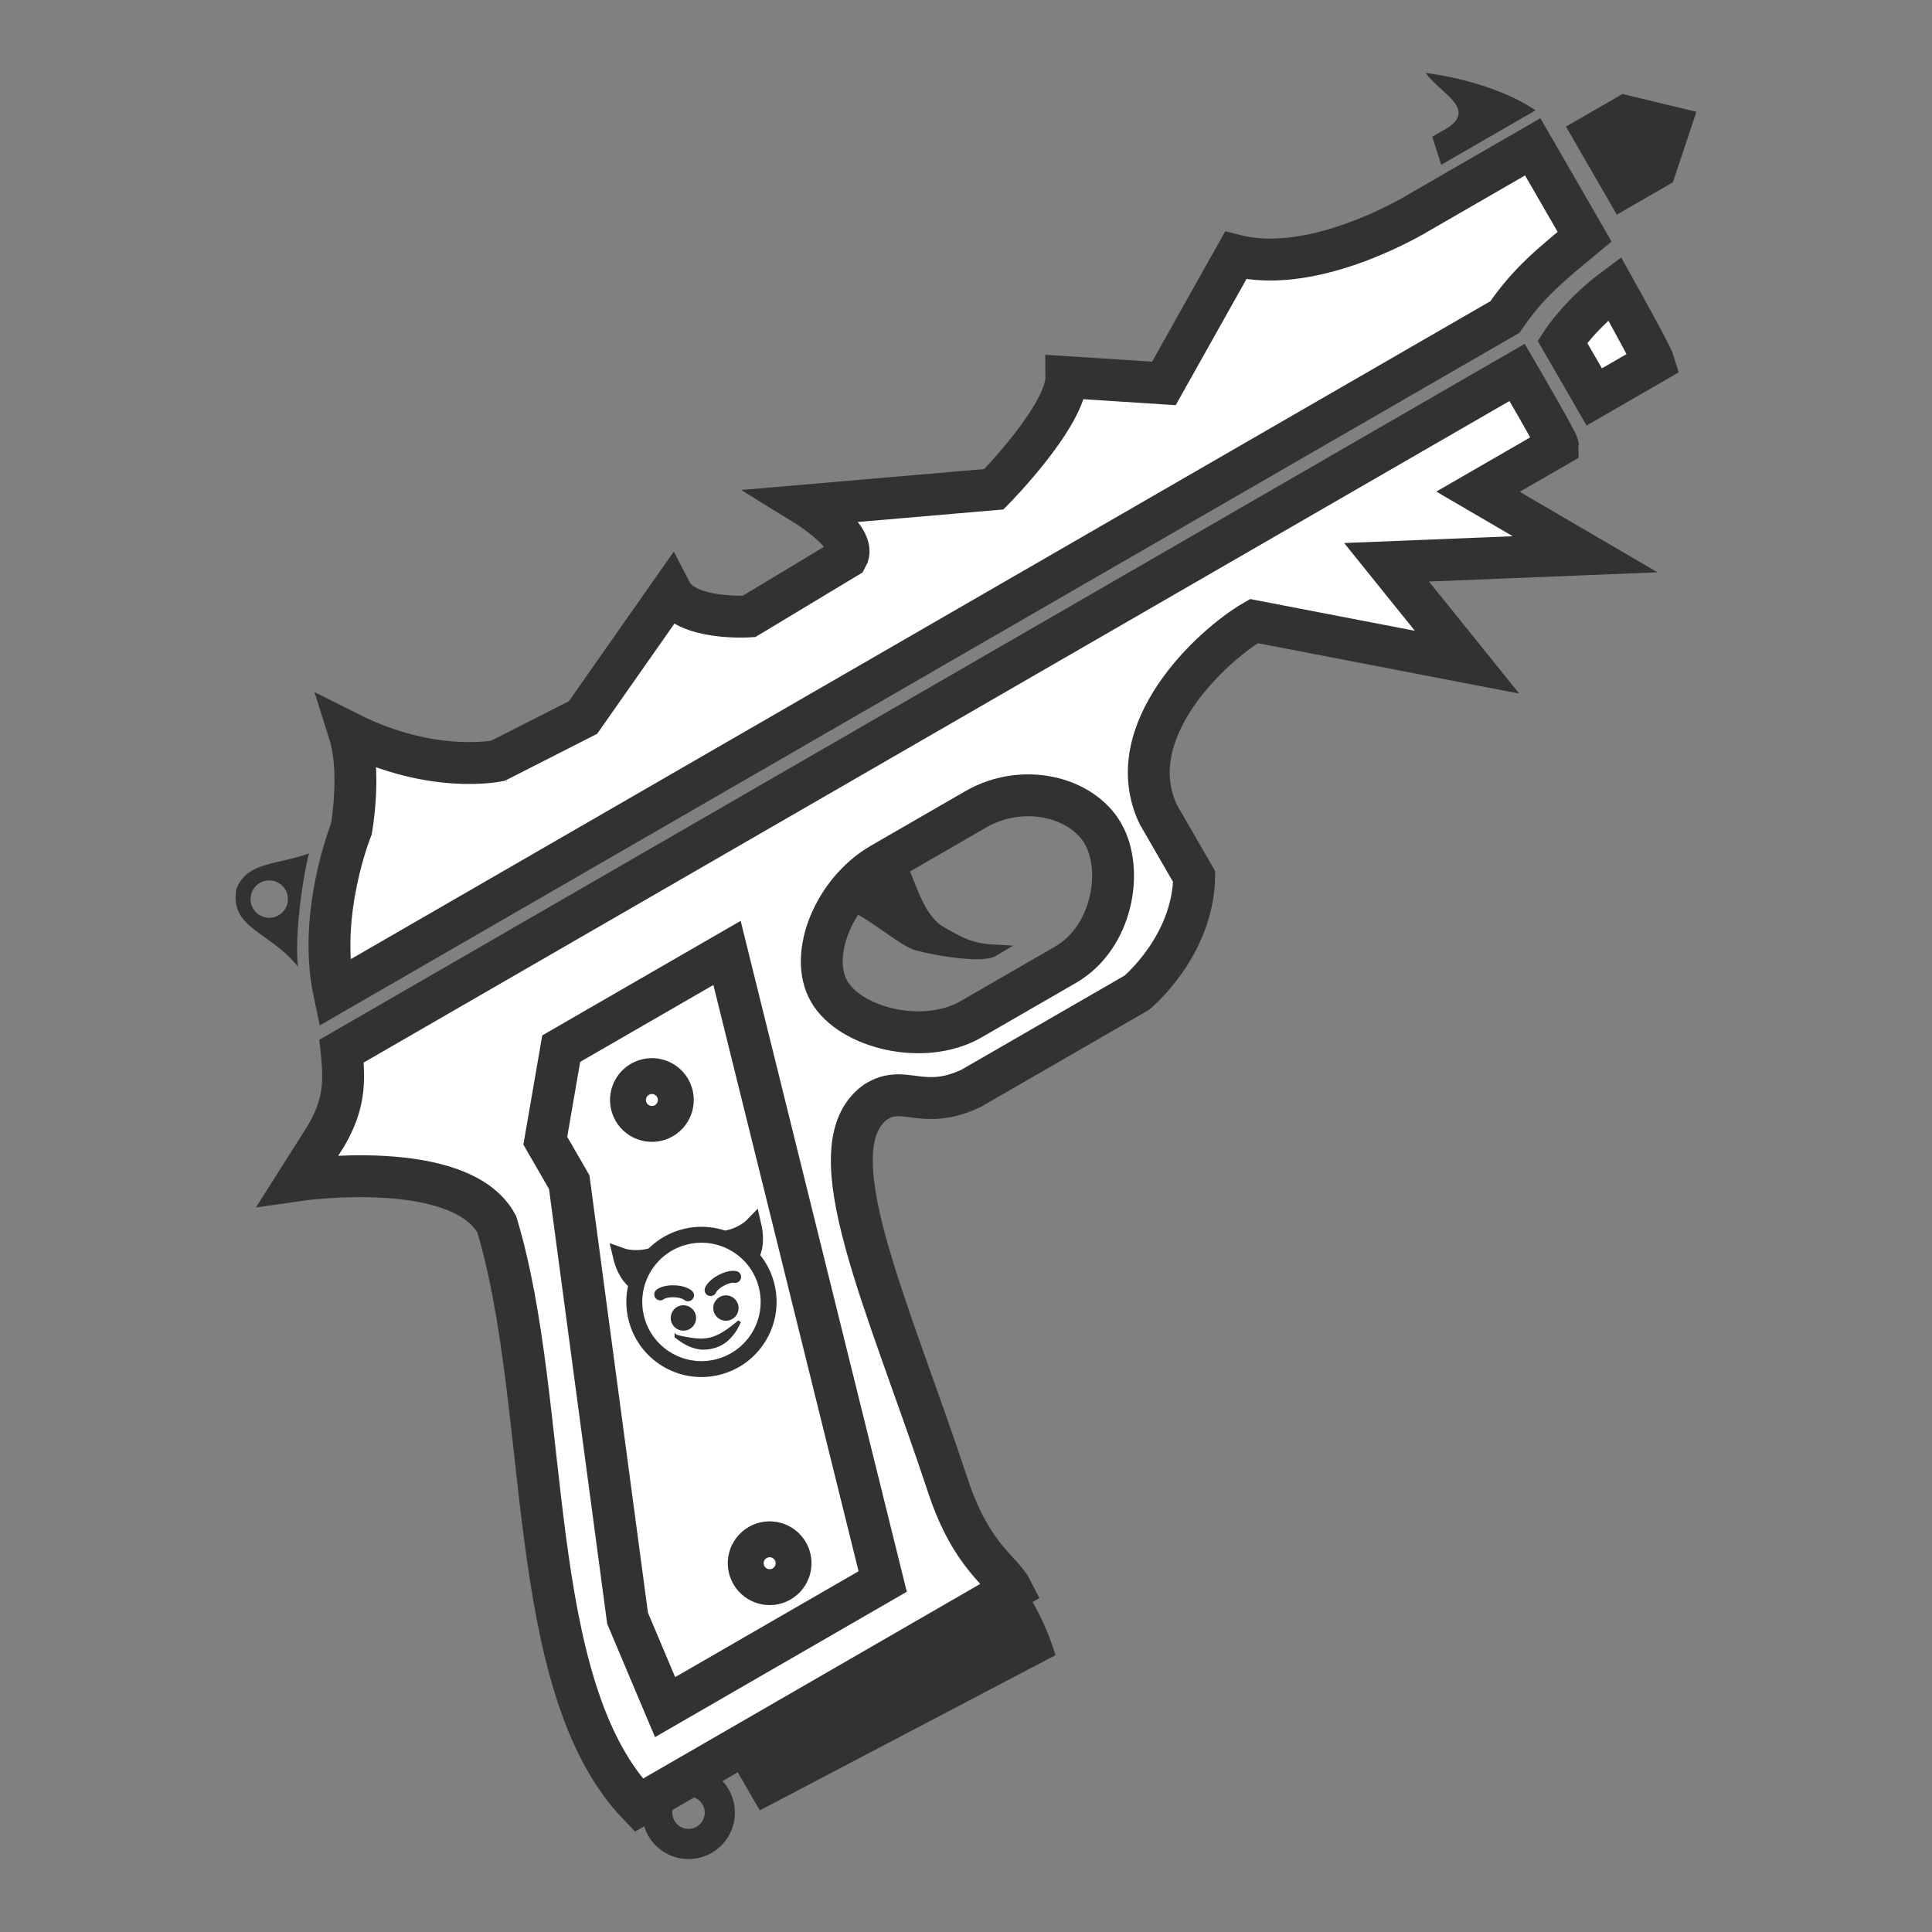 <svg xmlns="http://www.w3.org/2000/svg" width="128" height="128"><rect width="100%" height="100%" fill="#808080" stroke="none"/><path d="M105.644 8.895l1.982 3.433 2.06-1.19.91-2.736-2.892-.696z" fill="#323232" stroke="#323232" stroke-width="2.775"/><path d="M99.703 21.003l-77.56 44.778c-1.128-5.28 1.139-10.867 1.139-10.867s.679-3.77-.135-6.346c5.512 2.768 9.848 1.834 9.848 1.834l5.631-2.866 5.835-8.32c.984 1.899 5.161 1.625 5.161 1.625l6.497-3.914c.738-1.312-2.713-3.441-2.713-3.441l12.442-1.072s4.826-4.897 4.803-7.43l6.46.419 4.755-8.475c5.322 1.356 12.127-2.84 12.127-2.84l7.554-4.36 3.438 5.955c-2.236 1.855-3.712 3.024-5.282 5.32z" fill="#fff" stroke="#323232" stroke-width="2.775"/><path d="M16.673 57.696a2.269 2.269 0 0 0-1.014 1.224c-.448 2.595 2.228 2.784 4.086 5.136-.216-1.86.203-5.38.724-7.518-1.38.525-2.814.574-3.797 1.158zm.528.81a1.238 1.238 0 1 1 1.236 2.145 1.238 1.238 0 0 1-1.236-2.145zM95.974 8.433l-1.082.624.593 1.861 6.249-3.608c-2.998-2.02-7.278-2.474-7.278-2.474.972 1.346 3.317 2.317 1.518 3.597z" fill="#323232"/><path d="M106.968 19.115c-2.26 1.677-3.461 3.518-3.461 3.518l2.116 3.665 3.955-2.283c-.139-.468-2.61-4.9-2.61-4.9zM22.63 69.64c.231 2.163.14 3.58-1.003 5.571l-1.885 2.98s10.718-1.56 13.166 2.907c3.655 12.108 1.752 30.551 9.414 38.502l24.714-14.268c-.618-1.223-2.673-2.17-4.235-6.899-4.01-12.14-8.942-22.41-4.797-25.417 1.91-1.229 3.074.62 6.328-.907l10.985-6.34s3.722-3.067 3.8-7.689l-2.378-4.119c-2.613-5.513 3.582-11.222 6.335-12.812l14.12 2.722-5.332-6.619 13.158-.53-7.097-4.146 5.29-3.054c.004-.22-2.7-4.848-2.7-4.848zm35.76-12.408l6.254-3.61c3.126-1.806 7.026-.827 8.425 1.596 1.399 2.423.646 6.896-2.48 8.701l-6.253 3.61c-3.127 1.805-8 .581-9.4-1.842-1.398-2.423.328-6.65 3.454-8.455z" fill="#fff" stroke="#323232" stroke-width="2.775"/><path d="M59.964 57.954c.472 1.163 1.074 3.08 2.373 3.81 1.156.65 1.908 1.13 3.496 1.21-.898.544-4.678-.238-5.184-.429-.975-.358-3.207-2.28-4.22-2.55z" fill="#323232" stroke="#323232" stroke-width=".783"/><path d="M36.128 75.576l1.585 2.746 3.865 28.892 2.485 5.888 14.417-8.323-10.313-41.646-10.985 6.342z" fill="#fff" stroke="#323232" stroke-width="2.775"/><circle cx=".965" cy="84.709" r="1.585" transform="rotate(-30)" fill="none" stroke="#323232" stroke-width="2.378"/><circle r="1.585" cy="115.188" cx="-7.624" transform="rotate(-30)" fill="none" stroke="#323232" stroke-width="2.378"/><path d="M69.07 109.307l-18.46 9.69-1.257-2.176 18.297-10.564c.87 1.376 1.42 3.05 1.42 3.05z" fill="#323232" stroke="#323232" stroke-width="1.421"/><circle cx="-20.542" cy="126.812" r="2.075" transform="rotate(-30)" fill="none" stroke="#323232" stroke-width="2"/><g transform="rotate(1.892 189.972 875.938) scale(1.055)" stroke="#323232"><circle cx="-3.678" cy="88.729" r="4.217" transform="rotate(-15)" fill="none" stroke-linejoin="round"/><g transform="rotate(-14.999 333.545 14.954) scale(.073)" fill="#323232" stroke-width="2.748"><circle r="9.559" cy="49.863" cx="140.068"/><circle cx="177.627" cy="49.863" r="9.559"/></g><path d="M16.809 86.27s.25-.224.873-.224.873.224.873.224m1.406-.376s.104-.32.644-.631c.54-.312.868-.243.868-.243" fill="none" stroke-width=".75" stroke-linecap="round"/><path d="M21.047 82.576c.465-.135 1.074-.436 1.46-.866.334 1.249-.042 1.879-.042 1.879zm-5.1 1.367c-.47.115-1.148.16-1.697-.02.335 1.248.975 1.606.975 1.606z" fill="#323232"/><path d="M17.896 88.872c1.913.391 2.475.24 3.936-1.055-.542 1.35-1.385 1.577-1.666 1.652-.282.075-1.125.301-2.27-.597z" fill="#323232" stroke-width=".2"/></g></svg>